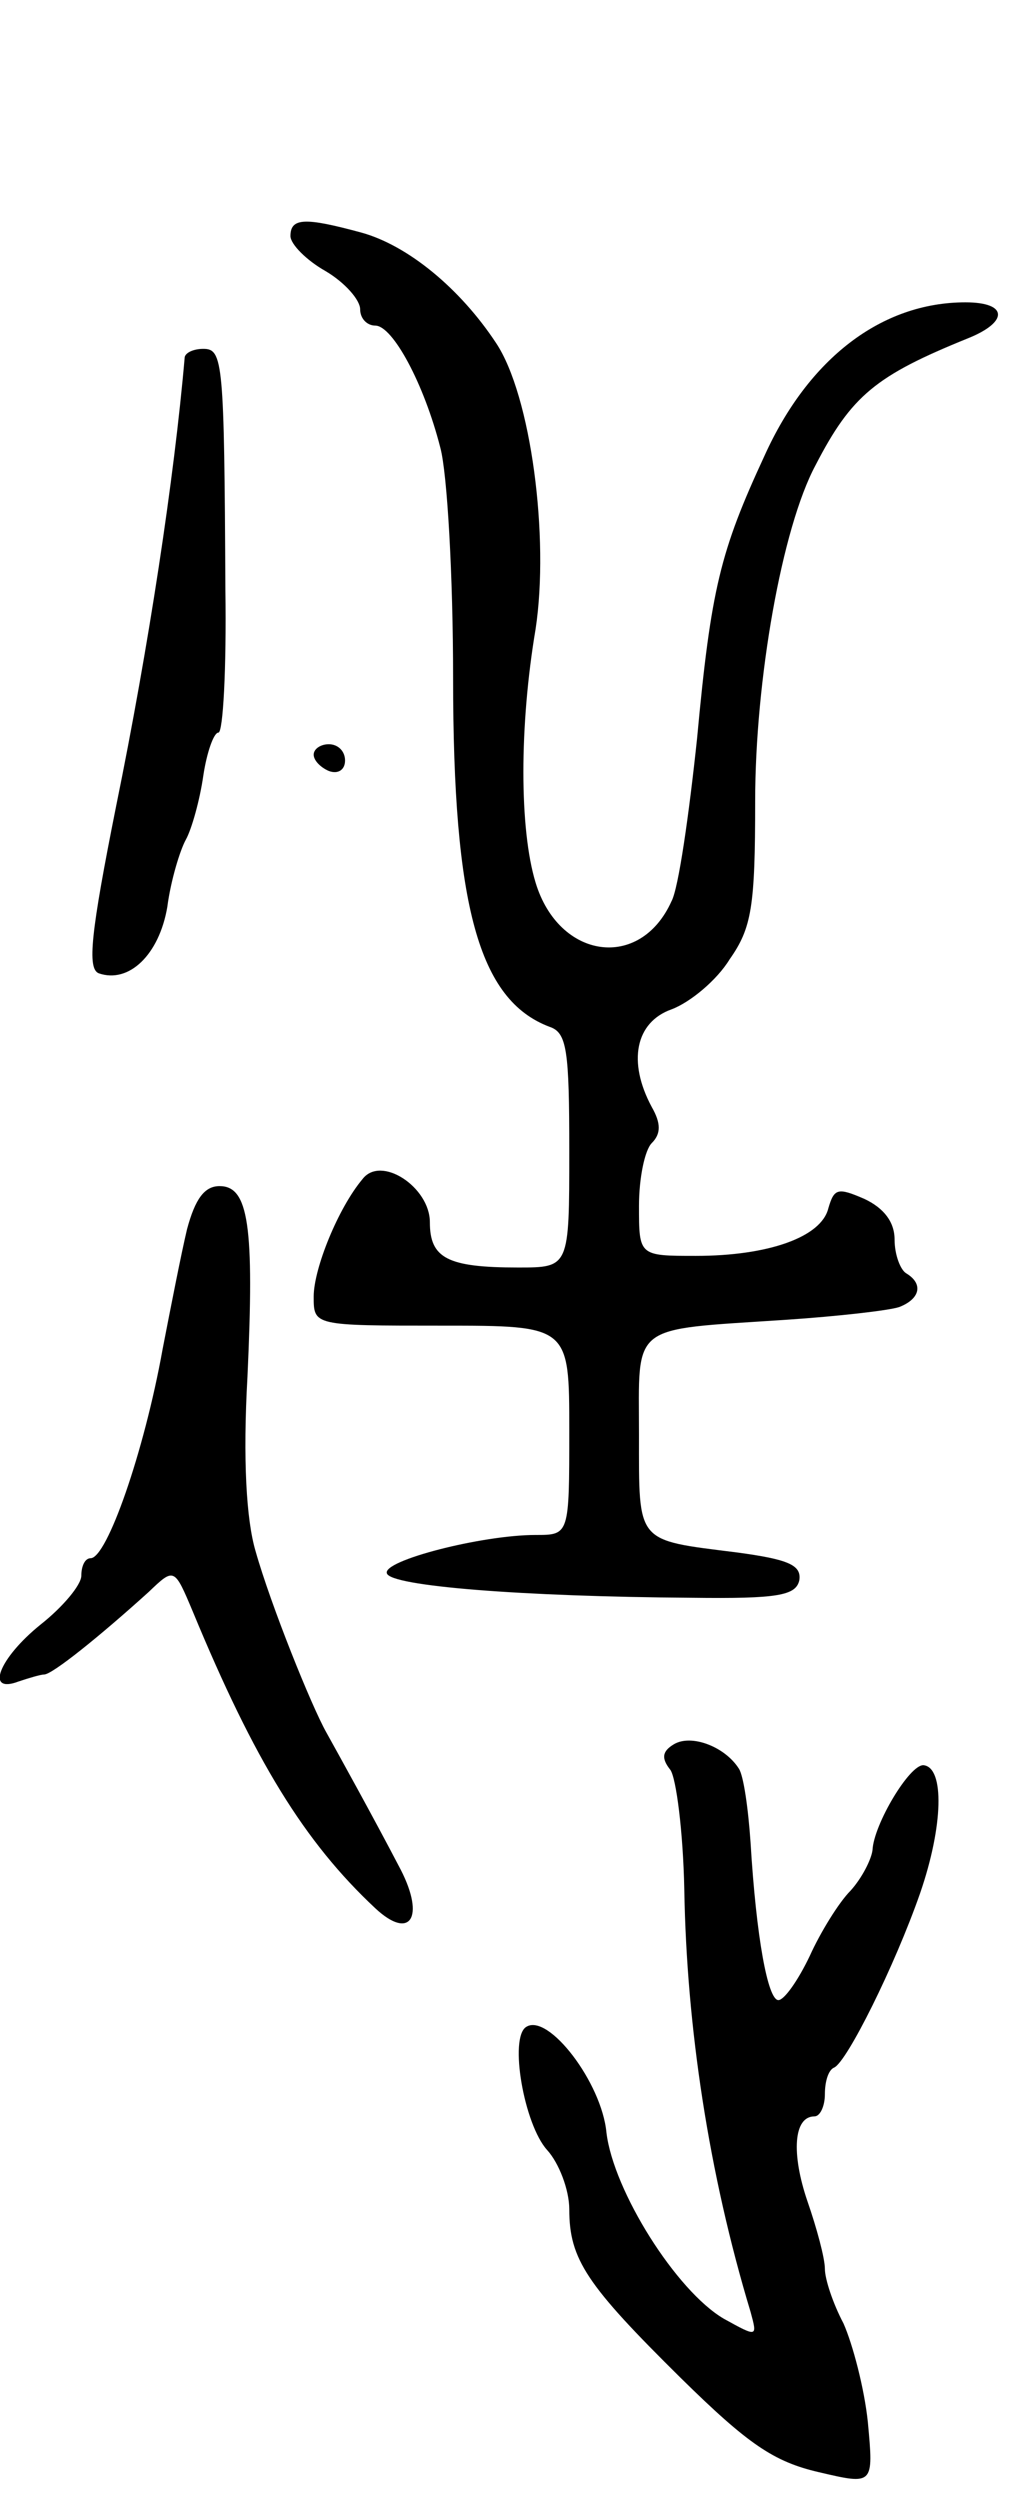 <svg version="1.0" xmlns="http://www.w3.org/2000/svg"
 width="89pt" height="215pt" viewBox="0 0 89 215"
 preserveAspectRatio="xMidYMid meet">
<g transform="translate(0,215) scale(0.1,-0.1)"
fill="#000000" stroke="none">
<path d="M250 1947 c0 -7 14 -21 30 -30 17 -10 30 -25 30 -33 0 -8 6 -14 13
-14 15 0 42 -50 56 -105 6 -22 11 -111 11 -198 0 -196 22 -277 83 -300 15 -5
17 -20 17 -107 0 -100 0 -100 -44 -100 -61 0 -76 8 -76 39 0 30 -42 58 -58 37
-21 -25 -42 -77 -42 -101 0 -25 0 -25 110 -25 110 0 110 0 110 -90 0 -90 0
-90 -29 -90 -46 0 -132 -22 -128 -33 3 -11 116 -20 262 -21 75 -1 90 2 93 15
2 13 -9 18 -54 24 -87 11 -84 7 -84 101 0 97 -9 90 126 99 45 3 89 8 98 11 18
7 21 20 6 29 -5 3 -10 16 -10 29 0 15 -9 27 -26 35 -23 10 -26 9 -31 -8 -6
-25 -52 -41 -114 -41 -49 0 -49 0 -49 43 0 24 5 48 11 54 8 8 8 17 0 31 -21
39 -14 73 17 84 16 6 39 25 50 43 19 27 22 45 22 136 0 104 23 235 52 289 31
60 52 77 131 109 35 14 35 31 -2 31 -72 0 -135 -48 -173 -132 -38 -82 -46
-114 -58 -243 -7 -66 -16 -129 -22 -140 -27 -60 -97 -50 -117 16 -14 46 -14
135 0 218 12 79 -4 201 -34 246 -31 47 -76 84 -116 95 -48 13 -61 13 -61 -3z"/>
<path d="M159 1843 c-9 -104 -31 -249 -59 -386 -22 -110 -25 -140 -15 -144 26
-9 52 16 59 57 3 23 11 49 16 58 5 9 12 34 15 55 3 20 9 37 13 37 4 0 7 55 6
123 -1 196 -2 207 -19 207 -8 0 -15 -3 -16 -7z"/>
<path d="M270 1501 c0 -5 6 -11 13 -14 8 -3 14 1 14 9 0 8 -6 14 -14 14 -7 0
-13 -4 -13 -9z"/>
<path d="M161 1093 c-5 -21 -14 -67 -21 -103 -16 -89 -48 -180 -62 -180 -5 0
-8 -7 -8 -15 0 -8 -16 -27 -35 -42 -36 -29 -48 -60 -19 -49 9 3 19 6 22 6 7 0
48 33 90 71 22 21 22 21 38 -17 53 -128 96 -198 157 -255 30 -28 43 -8 22 33
-24 46 -54 100 -64 118 -13 23 -48 110 -61 156 -8 27 -11 79 -7 150 6 130 1
164 -24 164 -13 0 -21 -11 -28 -37z"/>
<path d="M580 650 c-10 -6 -11 -12 -3 -22 5 -7 11 -53 12 -103 2 -118 21 -244
57 -363 6 -22 6 -22 -23 -6 -41 24 -95 110 -101 160 -4 43 -50 103 -69 91 -15
-9 -2 -84 18 -106 10 -11 19 -34 19 -51 0 -43 15 -65 96 -145 58 -57 80 -72
119 -81 47 -11 47 -11 42 43 -3 29 -13 67 -21 85 -9 17 -16 38 -16 47 0 9 -7
35 -15 58 -14 41 -12 73 6 73 5 0 9 9 9 19 0 11 3 21 8 23 11 5 52 87 74 150
20 58 21 108 3 110 -12 1 -43 -51 -44 -73 -1 -8 -9 -24 -19 -35 -10 -10 -26
-36 -35 -56 -10 -21 -22 -38 -27 -38 -9 0 -19 53 -24 136 -2 29 -6 57 -10 63
-12 19 -41 30 -56 21z"/>
</g>
</svg>
